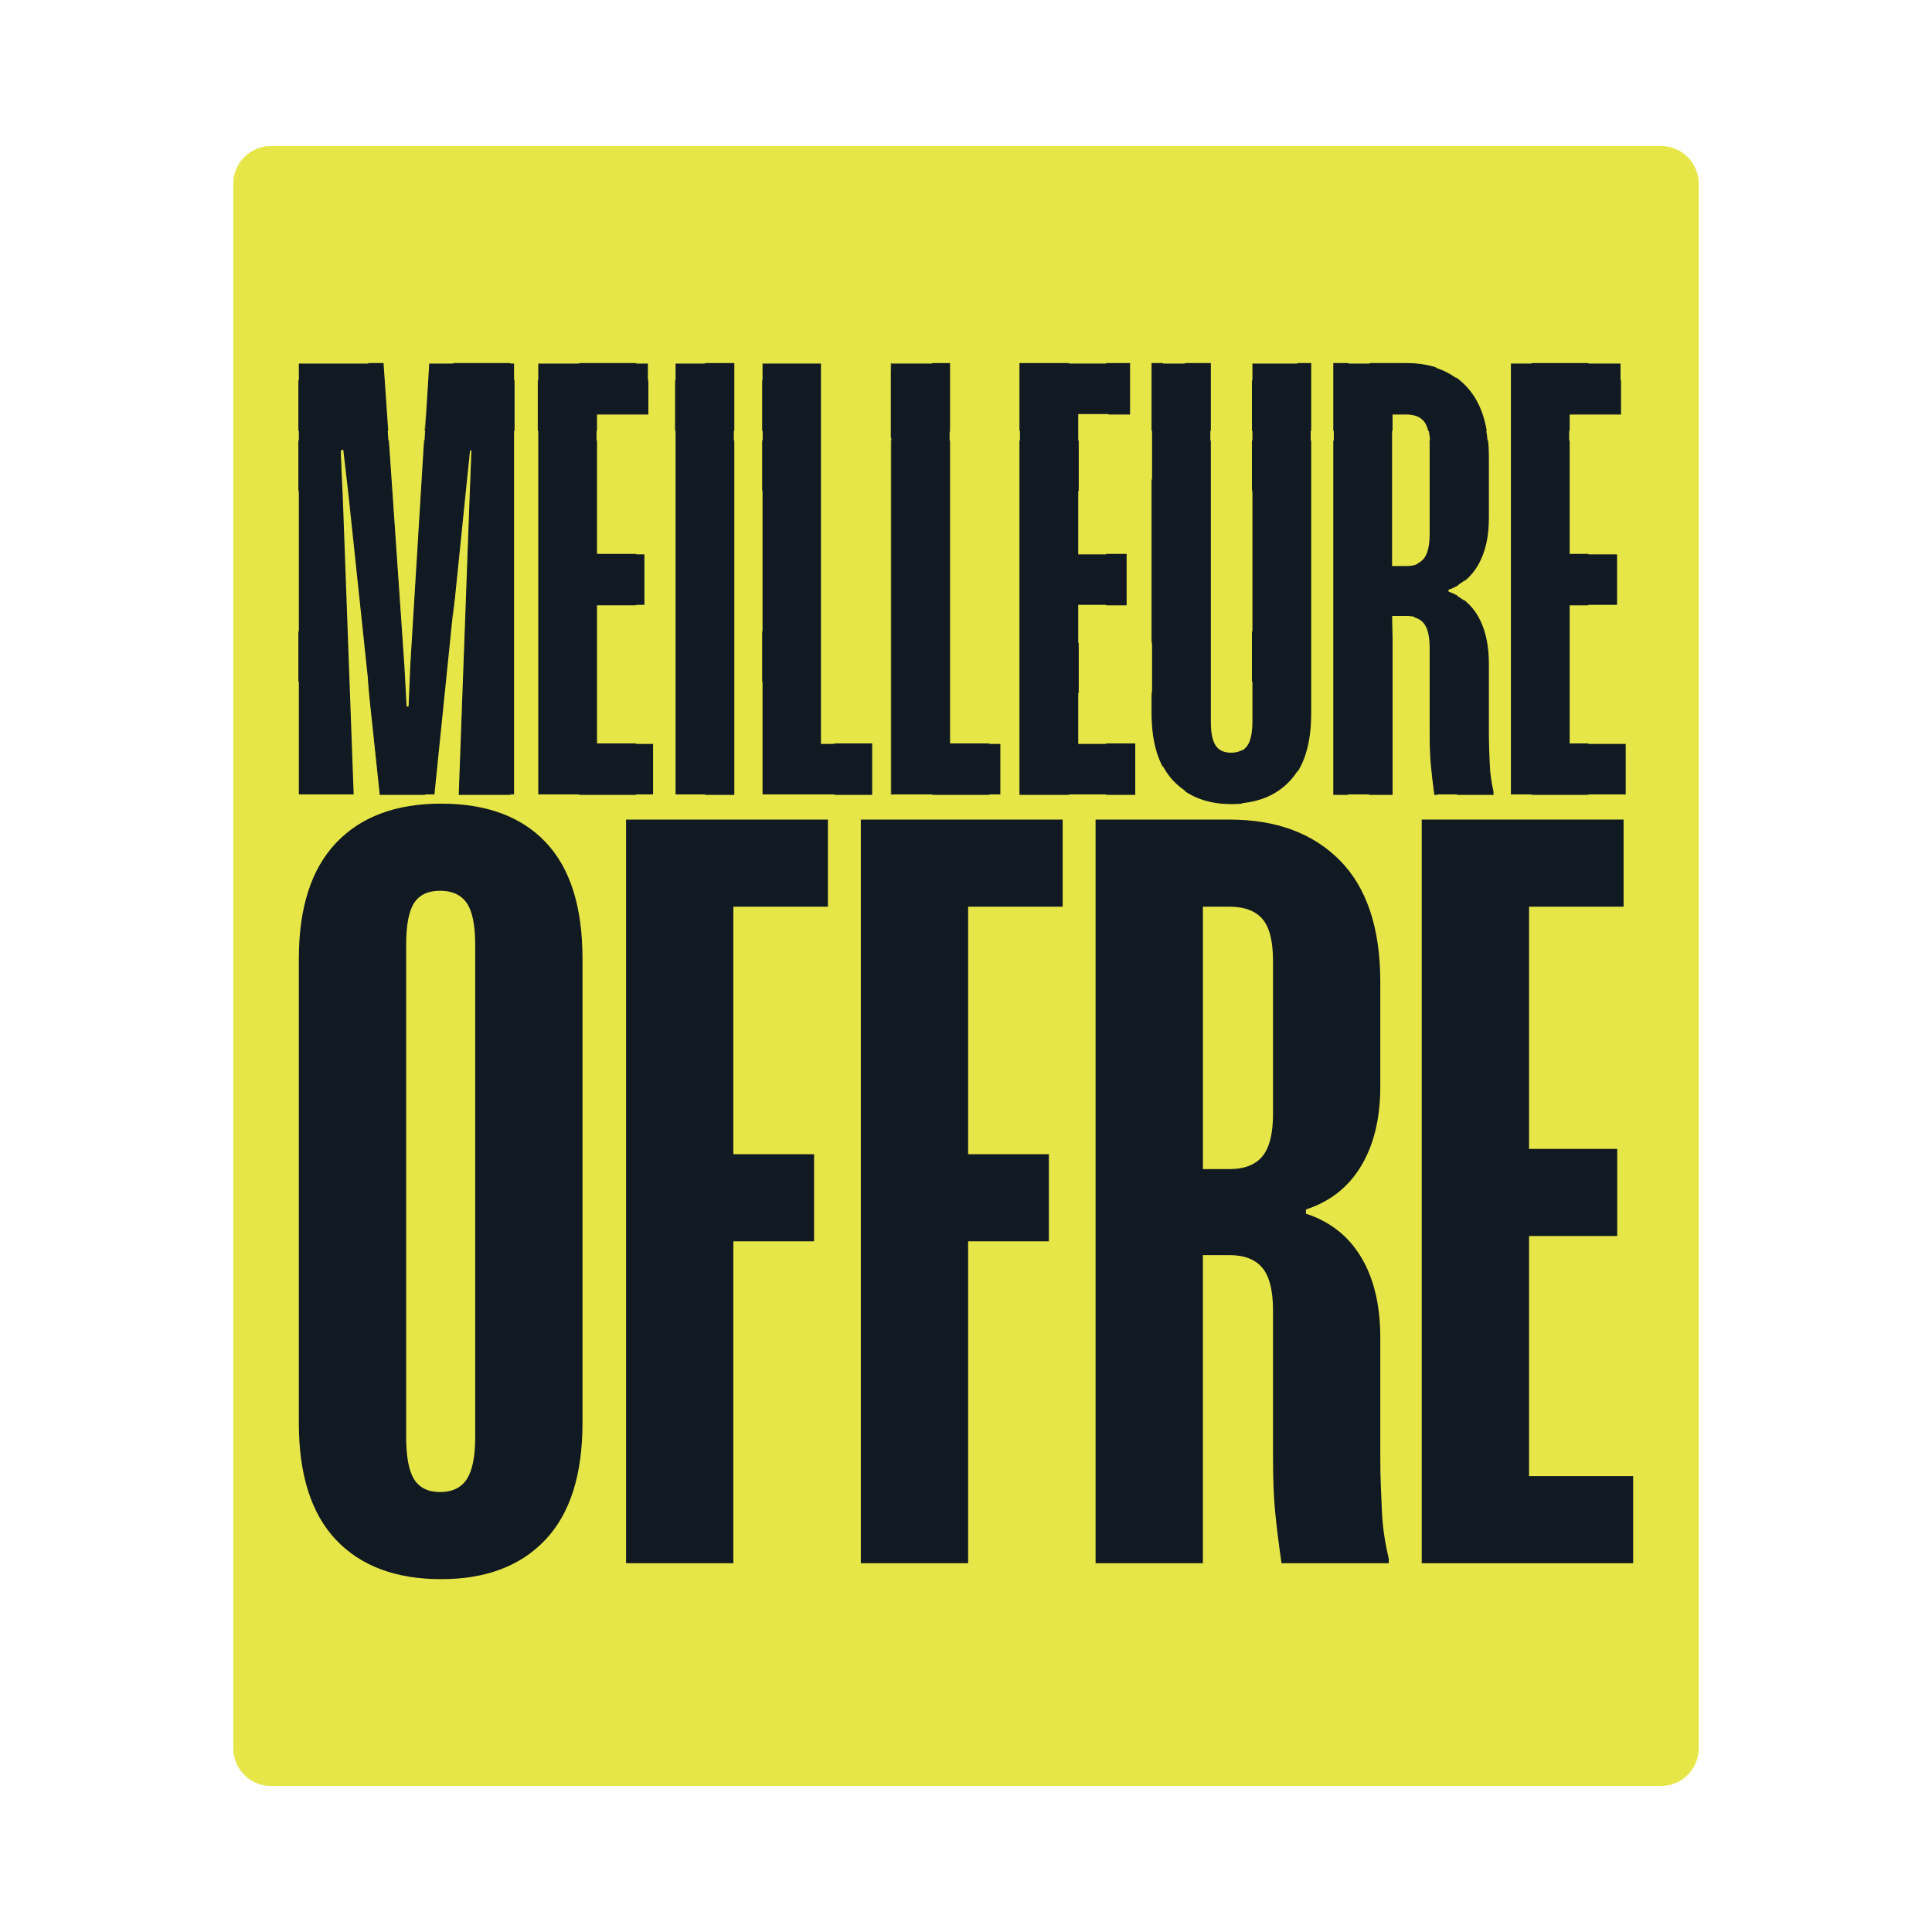 <?xml version="1.0" encoding="utf-8"?>
<!-- Generator: Adobe Illustrator 27.9.0, SVG Export Plug-In . SVG Version: 6.00 Build 0)  -->
<svg version="1.1" xmlns="http://www.w3.org/2000/svg" xmlns:xlink="http://www.w3.org/1999/xlink" x="0px" y="0px"
	 viewBox="0 0 2000 2000" style="enable-background:new 0 0 2000 2000;" xml:space="preserve">
<style type="text/css">
	.st0{fill:none;}
	.st1{fill:#111922;}
	.st2{display:none;}
	.st3{display:inline;fill:#CE2029;}
	.st4{display:inline;}
	.st5{fill:#EAE8E5;}
	.st6{fill:#CE2029;}
	.st7{fill:#E7E648;}
	.st8{fill:#111922;stroke:url(#Unnamed_Pattern);stroke-width:1.011;stroke-miterlimit:10;}
</style>
<pattern  width="1342.96" height="455.55" patternUnits="userSpaceOnUse" id="Unnamed_Pattern" viewBox="0 -455.55 1342.96 455.55" style="overflow:visible;">
	<g>
		<rect x="0" y="-455.55" class="st0" width="1342.96" height="455.55"/>
		<g>
			<path class="st1" d="M217.8-455.55h-85.83l-18.68,312.2l-1.75,43.33h-2.92l-2.34-43.33l-21.02-312.2H0v446h55.47L44.38-319.84
				l-2.34-45.88l2.92-0.64l5.26,46.51L82.33-9.56h54.89l30.95-310.28l4.67-46.51l2.34,0.64l-1.75,45.88L162.33-9.56h55.47V-455.55z"
				/>
			<path class="st1" d="M353.26-455.55H242.32v446h116.2V-61.8h-57.22V-205.8h48.46v-52.24h-48.46v-145.27h51.97V-455.55z"/>
			<path class="st1" d="M440.26-455.55h-58.97v446h58.97V-455.55z"/>
			<path class="st1" d="M469.45-455.55v446h110.36V-61.8h-51.38v-393.75H469.45z"/>
			<path class="st1" d="M599.66-455.55v446h110.36V-61.8h-51.38v-393.75H599.66z"/>
			<path class="st1" d="M840.81-455.55H729.86v446h116.2V-61.8h-57.22V-205.8h48.46v-52.24h-48.46v-145.27h51.97V-455.55z"/>
			<path class="st1" d="M1024.15-455.55h-58.97v370.18c0,11.9-1.75,20.39-5.26,25.49c-3.5,5.1-8.96,7.65-16.35,7.65
				c-7.4,0-12.75-2.55-16.06-7.65c-3.31-5.1-4.96-13.59-4.96-25.49v-370.18h-58.97v361.89c0,31.44,7.3,54.9,21.9,70.4
				C900.07-7.75,919.63,0,944.16,0s43.98-7.64,58.39-22.94c14.4-15.29,21.6-38.86,21.6-70.72V-455.55z"/>
			<path class="st1" d="M1047.5-455.55v446h58.97v-184.77h14.6c8.17,0,14.21,2.55,18.1,7.64c3.89,5.1,5.84,13.6,5.84,25.49v87.93
				c0,13.17,0.38,24.11,1.17,32.81c0.78,8.71,1.94,19.01,3.5,30.9h58.97v-2.55c-1.17-5.51-2.04-10.51-2.63-14.97
				s-0.98-9.02-1.17-13.7c-0.2-4.67-0.39-9.66-0.58-14.97c-0.2-5.31-0.29-11.15-0.29-17.52v-71.36c0-19.53-3.5-35.68-10.51-48.42
				c-7.01-12.74-17.13-21.44-30.36-26.12v-2.55c13.23-4.67,23.36-13.38,30.36-26.12c7.01-12.74,10.51-28.67,10.51-47.79v-62.44
				c0-32.28-7.4-56.6-22.19-72.95c-14.8-16.35-35.03-24.53-60.73-24.53H1047.5z M1106.48-403.31h14.6c8.17,0,14.21,2.45,18.1,7.33
				c3.89,4.89,5.84,13.28,5.84,25.17v91.75c0,11.9-1.95,20.39-5.84,25.49c-3.9,5.1-9.93,7.65-18.1,7.65h-14.6V-403.31z"/>
			<path class="st1" d="M1337.7-455.55h-110.94v446h116.2V-61.8h-57.22V-205.8h48.46v-52.24h-48.46v-145.27h51.97V-455.55z"/>
		</g>
	</g>
</pattern>
<g id="Layer_1" class="st2">
	<path class="st3" d="M1713.5,1841.9h-1427c-21.42,0-38.78-17.36-38.78-38.78V196.88c0-21.42,17.36-38.78,38.78-38.78h1427
		c21.42,0,38.78,17.36,38.78,38.78v1606.24C1752.29,1824.54,1734.92,1841.9,1713.5,1841.9z"/>
	<g class="st4">
		<g>
			<path class="st5" d="M926.64,691.7v4.02l141.99,472.01H827.25l-71-286.96l-11.83-127.39h-9.47l-11.83,127.39l-66.26,286.96
				H417.83l132.53-474.69v-4.02L417.83,229.07h239.02l66.26,274.89l11.83,128.73h9.47l11.83-128.73l71-274.89h241.39L926.64,691.7z"
				/>
			<path class="st5" d="M1478.04,1057.77h104.13v109.95h-447.28v-109.95h104.13v-635.6h-85.2v-84.48c50.47,0,85.2-9.38,104.13-28.16
				c18.93-18.77,28.4-45.59,28.4-80.46h191.69V1057.77z"/>
		</g>
		<g>
			<path class="st5" d="M610.76,1281.55h-58.78v477.78h-76.12v-477.78h-58.03v-63.39h192.93V1281.55z"/>
			<path class="st5" d="M719.28,1759.33h-76.12v-541.17h76.12V1759.33z"/>
			<path class="st5" d="M875.28,1279.23c-4.03-6.19-10.3-9.28-18.84-9.28c-8.04,0-14.07,3.09-18.09,9.28
				c-4.03,6.18-6.03,16.23-6.03,30.15v357.95c0,14.44,2,24.74,6.03,30.92c4.02,6.19,10.04,9.28,18.09,9.28
				c8.54,0,14.81-3.09,18.84-9.28c4.02-6.18,6.03-16.49,6.03-30.92v-105.14h76.12v95.09c0,38.15-9.04,66.62-27.13,85.43
				c-18.09,18.81-42.46,28.22-73.1,28.22c-30.65,0-55.14-9.41-73.48-28.22c-18.35-18.81-27.51-47.28-27.51-85.43v-337.85
				c0-38.66,9.04-67.13,27.13-85.43c18.09-18.29,42.45-27.45,73.1-27.45c31.15,0,55.77,9.16,73.86,27.45
				c18.09,18.3,27.13,46.77,27.13,85.43v95.09h-76.12v-105.14C881.31,1295.47,879.3,1285.42,875.28,1279.23z"/>
			<path class="st5" d="M1133.77,1441.58v1.55l64.06,316.2h-76.87l-42.96-244.3h-2.26l-11.3,32.47v211.83h-76.12v-541.17h76.12
				v143.02l-7.54,102.05l3.01,0.78l58.03-245.85h76.12L1133.77,1441.58z"/>
			<path class="st5" d="M1364.37,1281.55h-67.07v176.27h62.55v63.39h-62.55v174.72h73.86v63.39h-149.97v-541.17h143.19V1281.55z"/>
			<path class="st5" d="M1582.17,1281.55h-58.78v477.78h-76.12v-477.78h-58.03v-63.39h192.93V1281.55z"/>
		</g>
	</g>
	<g class="st4">
		<path class="st6" d="M-330.76,1488.74h-1428.07c-21.44,0-38.81-17.38-38.81-38.81V-157.51c0-21.44,17.38-38.81,38.81-38.81
			h1428.07c21.44,0,38.81,17.38,38.81,38.81v1607.44C-291.95,1471.37-309.33,1488.74-330.76,1488.74z"/>
		<g>
			<path class="st5" d="M-1126.08,348.67v4.03l142.1,472.36h-241.57l-71.05-287.18l-11.84-127.48h-9.47l-11.84,127.48l-66.31,287.18
				h-239.2l132.63-475.05v-4.02l-132.63-460.29h239.2l66.31,275.1l11.84,128.83h9.47l11.84-128.83l71.05-275.1h241.57
				L-1126.08,348.67z"/>
			<path class="st5" d="M-955.81,101.17c0-73.57,21.63-127.87,64.94-162.91c43.28-35.02,102.65-52.55,178.11-52.55
				c77.93,0,138.83,18.62,182.75,55.84c43.89,37.24,65.87,94.82,65.87,172.76v94.59c0,27.16-4.35,51.69-12.99,73.57
				c-8.67,21.9-20.41,42.04-35.25,60.44c-14.84,18.39-31.54,35.27-50.1,50.58c-18.55,15.33-38.35,30.44-59.37,45.32
				c-18.55,13.14-36.82,26.5-54.73,40.07c-17.95,13.59-34.03,28.7-48.24,45.32c-14.23,16.65-25.68,34.38-34.32,53.21
				c-8.67,18.84-12.99,40.95-12.99,66.34v73.58h307.99v107.73h-495.38V650.33c0-37.65,5.57-70.72,16.7-99.19
				c11.13-28.45,25.66-53.86,43.6-76.2c17.92-22.33,38.03-42.47,60.3-60.43c22.26-17.94,43.89-34.36,64.94-49.27
				c33.4-24.51,62.15-50.13,86.27-76.86c24.12-26.71,36.18-56.7,36.18-89.99V76.2c0-31.53-4.96-53.21-14.84-65.03
				c-9.91-11.82-24.76-17.74-44.53-17.74c-19.8,0-34.32,5.48-43.6,16.42c-9.28,10.97-13.92,30.88-13.92,59.78v169.48h-187.39V101.17
				z"/>
			<g>
				<g>
					<path class="st5" d="M-1466.32,916.97h-51.41v478.14h-66.57V916.97h-50.75v-63.44h168.73V916.97z"/>
					<path class="st5" d="M-1371.42,1395.11h-66.57V853.53h66.57V1395.11z"/>
					<path class="st5" d="M-1234.98,914.65c-3.52-6.19-9.01-9.29-16.48-9.29c-7.03,0-12.31,3.1-15.82,9.29
						c-3.52,6.19-5.27,16.25-5.27,30.17v358.21c0,14.45,1.75,24.76,5.27,30.95c3.51,6.19,8.78,9.29,15.82,9.29
						c7.47,0,12.96-3.1,16.48-9.29c3.51-6.19,5.27-16.5,5.27-30.95v-105.22h66.57v95.16c0,38.18-7.91,66.67-23.73,85.49
						c-15.82,18.82-37.14,28.24-63.93,28.24c-26.81,0-48.23-9.42-64.26-28.24c-16.05-18.82-24.06-47.32-24.06-85.49v-338.1
						c0-38.68,7.91-67.18,23.73-85.49c15.82-18.3,37.13-27.47,63.93-27.47c27.24,0,48.77,9.16,64.59,27.47
						c15.82,18.31,23.73,46.81,23.73,85.49v95.16h-66.57V944.83C-1229.71,930.9-1231.47,920.84-1234.98,914.65z"/>
					<path class="st5" d="M-1008.92,1077.13v1.55l56.02,316.44h-67.23l-37.57-244.48h-1.98l-9.89,32.49v211.99h-66.57V853.53h66.57
						v143.13l-6.59,102.13l2.64,0.78l50.75-246.03h66.57L-1008.92,1077.13z"/>
					<path class="st5" d="M-807.24,916.97h-58.66v176.4h54.71v63.44h-54.71v174.85h64.59v63.44h-131.16V853.53h125.23V916.97z"/>
					<path class="st5" d="M-616.76,916.97h-51.41v478.14h-66.57V916.97h-50.75v-63.44h168.73V916.97z"/>
				</g>
				<path class="st5" d="M-514.55,1029.29v-79.95c0-14.58-1.56-24.63-4.68-30.17c-3.12-5.53-7.6-8.3-13.45-8.3
					c-6.24,0-10.92,2.77-14.03,8.3c-3.12,5.54-4.68,15.59-4.68,30.17v50.53c0,18.1,3.89,34.95,11.69,50.53
					c7.79,15.59,16.75,30.68,26.89,45.25c7.02,9.56,13.93,19.49,20.75,29.79c6.81,10.31,13.05,21.38,18.71,33.19
					c5.65,11.82,10.23,24.64,13.74,38.47c3.51,13.83,5.26,29.3,5.26,46.39v45.25c0,37.22-7.01,64.99-21.05,83.34
					c-14.03,18.35-33.32,27.53-57.87,27.53c-24.55,0-43.75-9.05-57.58-27.15c-13.84-18.1-20.75-46.01-20.75-83.72v-70.14h59.04
					v79.95c0,15.08,1.65,25.4,4.97,30.92c3.31,5.54,8.28,8.3,14.91,8.3c6.23,0,11.01-2.76,14.32-8.3
					c3.31-5.53,4.97-15.84,4.97-30.92v-50.53c0-10.05-1.37-19.61-4.09-28.66c-2.73-9.05-6.34-18.1-10.81-27.15
					c-4.48-9.05-9.55-17.84-15.2-26.4c-5.65-8.54-11.6-16.84-17.83-24.89c-5.85-9.05-11.79-18.35-17.83-27.91
					c-6.05-9.55-11.4-19.73-16.08-30.55c-4.68-10.81-8.39-22.5-11.11-35.07c-2.73-12.56-4.09-26.65-4.09-42.24v-46.01
					c0-37.2,6.91-64.86,20.75-82.97c13.83-18.1,32.83-27.15,57-27.15c24.16,0,43.06,9.05,56.71,27.15
					c13.64,18.1,20.46,45.76,20.46,82.97v70.14H-514.55z"/>
			</g>
		</g>
	</g>
</g>
<g id="Layer_2" class="st2">
	<path class="st3" d="M1713.5,1841.9h-1427c-21.42,0-38.78-17.36-38.78-38.78V196.88c0-21.42,17.36-38.78,38.78-38.78h1427
		c21.42,0,38.78,17.36,38.78,38.78v1606.24C1752.29,1824.54,1734.92,1841.9,1713.5,1841.9z"/>
	<g class="st4">
		<path class="st5" d="M927.03,698.39v4.08l142.1,478.83H827.56l-71.05-291.11l-11.84-129.23h-9.47l-11.84,129.23l-66.31,291.11
			h-239.2l132.63-481.56v-4.08L417.83,229.07h239.2l66.31,278.87l11.84,130.59h9.47l11.84-130.59l71.05-278.87h241.57L927.03,698.39
			z"/>
		<path class="st5" d="M1097.29,447.49c0-74.58,21.63-129.62,64.94-165.14c43.28-35.5,102.65-53.27,178.11-53.27
			c77.93,0,138.83,18.88,182.75,56.6c43.89,37.75,65.87,96.12,65.87,175.13v95.89c0,27.53-4.35,52.4-12.99,74.58
			c-8.67,22.21-20.41,42.62-35.25,61.27c-14.84,18.64-31.54,35.75-50.09,51.27c-18.55,15.54-38.35,30.86-59.37,45.95
			c-18.55,13.32-36.82,26.87-54.73,40.62c-17.95,13.77-34.03,29.09-48.24,45.94c-14.23,16.88-25.68,34.86-34.32,53.94
			c-8.67,19.1-12.99,41.51-12.99,67.25v74.58h307.99v109.2h-495.38v-177.13c0-38.16,5.57-71.69,16.7-100.55
			c11.13-28.84,25.66-54.6,43.6-77.25c17.92-22.64,38.03-43.05,60.3-61.26c22.26-18.19,43.89-34.83,64.94-49.94
			c33.4-24.85,62.15-50.82,86.27-77.91c24.12-27.07,36.18-57.48,36.18-91.23V422.18c0-31.96-4.96-53.94-14.84-65.92
			c-9.91-11.99-24.76-17.98-44.53-17.98c-19.8,0-34.32,5.56-43.6,16.65c-9.28,11.12-13.92,31.3-13.92,60.6v171.8h-187.39V447.49z"/>
		<g>
			<g>
				<path class="st5" d="M586.78,1274.47h-51.41v484.69H468.8v-484.69h-50.75v-64.31h168.73V1274.47z"/>
				<path class="st5" d="M681.68,1759.16h-66.57v-549h66.57V1759.16z"/>
				<path class="st5" d="M818.12,1272.12c-3.52-6.28-9.01-9.41-16.48-9.41c-7.03,0-12.31,3.14-15.82,9.41
					c-3.52,6.27-5.27,16.47-5.27,30.59v363.12c0,14.64,1.75,25.1,5.27,31.37c3.51,6.28,8.78,9.41,15.82,9.41
					c7.47,0,12.96-3.14,16.48-9.41c3.51-6.27,5.27-16.73,5.27-31.37v-106.66h66.57v96.47c0,38.7-7.91,67.58-23.73,86.66
					c-15.82,19.08-37.14,28.63-63.93,28.63c-26.81,0-48.23-9.55-64.26-28.63c-16.04-19.08-24.06-47.96-24.06-86.66V1312.9
					c0-39.21,7.91-68.1,23.73-86.66c15.82-18.56,37.13-27.84,63.93-27.84c27.24,0,48.77,9.29,64.59,27.84
					c15.82,18.57,23.73,47.45,23.73,86.66v96.47h-66.57v-106.66C823.39,1288.59,821.63,1278.39,818.12,1272.12z"/>
				<path class="st5" d="M1044.18,1436.82v1.57l56.02,320.77h-67.23l-37.57-247.83h-1.98l-9.89,32.94v214.9h-66.57v-549h66.57
					v145.09l-6.59,103.52l2.64,0.79l50.75-249.4h66.57L1044.18,1436.82z"/>
				<path class="st5" d="M1245.86,1274.47h-58.66v178.82h54.71v64.31h-54.71v177.25h64.59v64.31h-131.16v-549h125.23V1274.47z"/>
				<path class="st5" d="M1436.34,1274.47h-51.41v484.69h-66.57v-484.69h-50.75v-64.31h168.73V1274.47z"/>
			</g>
			<path class="st5" d="M1538.56,1388.33v-81.04c0-14.78-1.56-24.97-4.68-30.58c-3.12-5.6-7.6-8.41-13.45-8.41
				c-6.24,0-10.92,2.81-14.03,8.41c-3.12,5.61-4.68,15.8-4.68,30.58v51.22c0,18.35,3.89,35.43,11.69,51.22
				c7.79,15.81,16.75,31.1,26.89,45.87c7.02,9.69,13.93,19.76,20.75,30.2c6.81,10.45,13.05,21.67,18.71,33.64
				c5.65,11.98,10.23,24.98,13.74,38.99c3.51,14.02,5.26,29.7,5.26,47.02v45.87c0,37.73-7.01,65.88-21.05,84.48
				c-14.03,18.6-33.32,27.91-57.87,27.91s-43.75-9.17-57.58-27.52c-13.84-18.35-20.75-46.64-20.75-84.87v-71.11h59.04v81.04
				c0,15.29,1.65,25.74,4.97,31.35c3.31,5.61,8.28,8.41,14.91,8.41c6.23,0,11.01-2.8,14.32-8.41c3.31-5.6,4.97-16.06,4.97-31.35
				v-51.22c0-10.19-1.37-19.88-4.09-29.05c-2.73-9.17-6.34-18.35-10.81-27.52c-4.48-9.17-9.55-18.09-15.2-26.76
				c-5.65-8.66-11.6-17.07-17.83-25.23c-5.85-9.17-11.79-18.6-17.83-28.29c-6.05-9.68-11.4-20-16.08-30.97
				c-4.68-10.95-8.39-22.8-11.11-35.55c-2.73-12.74-4.09-27.01-4.09-42.82v-46.64c0-37.71,6.91-65.75,20.75-84.1
				c13.83-18.35,32.83-27.52,57-27.52c24.16,0,43.06,9.17,56.71,27.52c13.64,18.35,20.46,46.39,20.46,84.1v71.11H1538.56z"/>
		</g>
	</g>
	<path class="st3" d="M1713.5,1841.9h-1427c-21.42,0-38.78-17.36-38.78-38.78V196.88c0-21.42,17.36-38.78,38.78-38.78h1427
		c21.42,0,38.78,17.36,38.78,38.78v1606.24C1752.29,1824.54,1734.92,1841.9,1713.5,1841.9z"/>
	<g class="st4">
		<path class="st5" d="M927.03,698.39v4.08l142.1,478.83H827.56l-71.05-291.11l-11.84-129.23h-9.47l-11.84,129.23l-66.31,291.11
			h-239.2l132.63-481.56v-4.08L417.83,229.07h239.2l66.31,278.87l11.84,130.59h9.47l11.84-130.59l71.05-278.87h241.57L927.03,698.39
			z"/>
		<path class="st5" d="M1097.29,447.49c0-74.58,21.63-129.62,64.94-165.14c43.28-35.5,102.65-53.27,178.11-53.27
			c77.93,0,138.83,18.88,182.75,56.6c43.89,37.75,65.87,96.12,65.87,175.13v95.89c0,27.53-4.35,52.4-12.99,74.58
			c-8.67,22.21-20.41,42.62-35.25,61.27c-14.84,18.64-31.54,35.75-50.09,51.27c-18.55,15.54-38.35,30.86-59.37,45.95
			c-18.55,13.32-36.82,26.87-54.73,40.62c-17.95,13.77-34.03,29.09-48.24,45.94c-14.23,16.88-25.68,34.86-34.32,53.94
			c-8.67,19.1-12.99,41.51-12.99,67.25v74.58h307.99v109.2h-495.38v-177.13c0-38.16,5.57-71.69,16.7-100.55
			c11.13-28.84,25.66-54.6,43.6-77.25c17.92-22.64,38.03-43.05,60.3-61.26c22.26-18.19,43.89-34.83,64.94-49.94
			c33.4-24.85,62.15-50.82,86.27-77.91c24.12-27.07,36.18-57.48,36.18-91.23V422.18c0-31.96-4.96-53.94-14.84-65.92
			c-9.91-11.99-24.76-17.98-44.53-17.98c-19.8,0-34.32,5.56-43.6,16.65c-9.28,11.12-13.92,31.3-13.92,60.6v171.8h-187.39V447.49z"/>
		<g>
			<g>
				<path class="st5" d="M586.78,1274.47h-51.41v484.69H468.8v-484.69h-50.75v-64.31h168.73V1274.47z"/>
				<path class="st5" d="M681.68,1759.16h-66.57v-549h66.57V1759.16z"/>
				<path class="st5" d="M818.12,1272.12c-3.52-6.28-9.01-9.41-16.48-9.41c-7.03,0-12.31,3.14-15.82,9.41
					c-3.52,6.27-5.27,16.47-5.27,30.59v363.12c0,14.64,1.75,25.1,5.27,31.37c3.51,6.28,8.78,9.41,15.82,9.41
					c7.47,0,12.96-3.14,16.48-9.41c3.51-6.27,5.27-16.73,5.27-31.37v-106.66h66.57v96.47c0,38.7-7.91,67.58-23.73,86.66
					c-15.82,19.08-37.14,28.63-63.93,28.63c-26.81,0-48.23-9.55-64.26-28.63c-16.04-19.08-24.06-47.96-24.06-86.66V1312.9
					c0-39.21,7.91-68.1,23.73-86.66c15.82-18.56,37.13-27.84,63.93-27.84c27.24,0,48.77,9.29,64.59,27.84
					c15.82,18.57,23.73,47.45,23.73,86.66v96.47h-66.57v-106.66C823.39,1288.59,821.63,1278.39,818.12,1272.12z"/>
				<path class="st5" d="M1044.18,1436.82v1.57l56.02,320.77h-67.23l-37.57-247.83h-1.98l-9.89,32.94v214.9h-66.57v-549h66.57
					v145.09l-6.59,103.52l2.64,0.79l50.75-249.4h66.57L1044.18,1436.82z"/>
				<path class="st5" d="M1245.86,1274.47h-58.66v178.82h54.71v64.31h-54.71v177.25h64.59v64.31h-131.16v-549h125.23V1274.47z"/>
				<path class="st5" d="M1436.34,1274.47h-51.41v484.69h-66.57v-484.69h-50.75v-64.31h168.73V1274.47z"/>
			</g>
			<path class="st5" d="M1538.56,1388.33v-81.04c0-14.78-1.56-24.97-4.68-30.58c-3.12-5.6-7.6-8.41-13.45-8.41
				c-6.24,0-10.92,2.81-14.03,8.41c-3.12,5.61-4.68,15.8-4.68,30.58v51.22c0,18.35,3.89,35.43,11.69,51.22
				c7.79,15.81,16.75,31.1,26.89,45.87c7.02,9.69,13.93,19.76,20.75,30.2c6.81,10.45,13.05,21.67,18.71,33.64
				c5.65,11.98,10.23,24.98,13.74,38.99c3.51,14.02,5.26,29.7,5.26,47.02v45.87c0,37.73-7.01,65.88-21.05,84.48
				c-14.03,18.6-33.32,27.91-57.87,27.91s-43.75-9.17-57.58-27.52c-13.84-18.35-20.75-46.64-20.75-84.87v-71.11h59.04v81.04
				c0,15.29,1.65,25.74,4.97,31.35c3.31,5.61,8.28,8.41,14.91,8.41c6.23,0,11.01-2.8,14.32-8.41c3.31-5.6,4.97-16.06,4.97-31.35
				v-51.22c0-10.19-1.37-19.88-4.09-29.05c-2.73-9.17-6.34-18.35-10.81-27.52c-4.48-9.17-9.55-18.09-15.2-26.76
				c-5.65-8.66-11.6-17.07-17.83-25.23c-5.85-9.17-11.79-18.6-17.83-28.29c-6.05-9.68-11.4-20-16.08-30.97
				c-4.68-10.95-8.39-22.8-11.11-35.55c-2.73-12.74-4.09-27.01-4.09-42.82v-46.64c0-37.71,6.91-65.75,20.75-84.1
				c13.83-18.35,32.83-27.52,57-27.52c24.16,0,43.06,9.17,56.71,27.52c13.64,18.35,20.46,46.39,20.46,84.1v71.11H1538.56z"/>
		</g>
	</g>
</g>
<g id="Layer_3" class="st2">
	<g class="st4">
		<path class="st6" d="M1713.5,1841.9h-1427c-21.42,0-38.78-17.36-38.78-38.78V196.88c0-21.42,17.36-38.78,38.78-38.78h1427
			c21.42,0,38.78,17.36,38.78,38.78v1606.24C1752.29,1824.54,1734.92,1841.9,1713.5,1841.9z"/>
		<g>
			<path class="st5" d="M918,699.79v4.06l143.37,476.6H817.63L745.95,890.7L734,762.08h-9.56L712.49,890.7l-66.91,289.75H404.24
				l133.82-479.31v-4.06L404.24,232.67h241.35l66.91,277.56l11.95,129.98H734l11.95-129.98l71.69-277.56h243.74L918,699.79z"/>
			<g>
				<g>
					<path class="st5" d="M574.7,1273.19h-51.87v482.43h-67.17v-482.43h-51.21v-64.01H574.7V1273.19z"/>
					<path class="st5" d="M670.46,1755.62h-67.17v-546.44h67.17V1755.62z"/>
					<path class="st5" d="M808.11,1270.85c-3.55-6.25-9.09-9.37-16.63-9.37c-7.1,0-12.42,3.12-15.96,9.37
						c-3.55,6.24-5.32,16.39-5.32,30.44v361.43c0,14.58,1.77,24.98,5.32,31.22c3.54,6.25,8.86,9.37,15.96,9.37
						c7.53,0,13.07-3.12,16.63-9.37c3.54-6.24,5.32-16.65,5.32-31.22v-106.16h67.17v96.02c0,38.52-7.98,67.27-23.94,86.26
						c-15.96,18.99-37.47,28.49-64.51,28.49c-27.05,0-48.66-9.5-64.84-28.49c-16.19-18.99-24.27-47.74-24.27-86.26v-341.13
						c0-39.03,7.98-67.78,23.94-86.26c15.96-18.47,37.46-27.71,64.51-27.71c27.48,0,49.21,9.24,65.17,27.71
						c15.96,18.48,23.94,47.23,23.94,86.26v96.02h-67.17V1301.3C813.43,1287.24,811.65,1277.09,808.11,1270.85z"/>
					<path class="st5" d="M1036.21,1434.78v1.56l56.53,319.28h-67.83l-37.91-246.68h-2l-9.98,32.79v213.89h-67.17v-546.44h67.17
						v144.42l-6.65,103.04l2.66,0.78l51.21-248.24h67.17L1036.21,1434.78z"/>
					<path class="st5" d="M1239.69,1273.19h-59.19v177.98h55.2v64.01h-55.2v176.42h65.17v64.01h-132.34v-546.44h126.35V1273.19z"/>
					<path class="st5" d="M1431.88,1273.19h-51.87v482.43h-67.17v-482.43h-51.21v-64.01h170.24V1273.19z"/>
				</g>
				<path class="st5" d="M1535.01,1386.52v-80.66c0-14.71-1.58-24.85-4.72-30.44c-3.15-5.58-7.67-8.37-13.57-8.37
					c-6.29,0-11.01,2.79-14.16,8.37c-3.15,5.59-4.72,15.73-4.72,30.44v50.99c0,18.26,3.93,35.27,11.8,50.99
					c7.86,15.73,16.9,30.95,27.13,45.66c7.08,9.64,14.05,19.67,20.94,30.06c6.88,10.4,13.17,21.57,18.87,33.48
					c5.7,11.93,10.32,24.86,13.86,38.81c3.54,13.96,5.31,29.56,5.31,46.8v45.66c0,37.55-7.08,65.58-21.23,84.09
					c-14.16,18.51-33.62,27.78-58.39,27.78s-44.15-9.13-58.1-27.4c-13.96-18.26-20.94-46.42-20.94-84.47v-70.77h59.57v80.66
					c0,15.22,1.67,25.62,5.01,31.2c3.34,5.59,8.35,8.37,15.04,8.37c6.29,0,11.11-2.78,14.45-8.37c3.34-5.58,5.01-15.98,5.01-31.2
					v-50.99c0-10.14-1.38-19.79-4.13-28.92c-2.76-9.13-6.4-18.26-10.91-27.4c-4.53-9.13-9.64-18-15.34-26.63
					c-5.7-8.62-11.7-16.99-17.99-25.11c-5.9-9.13-11.9-18.51-17.99-28.16c-6.1-9.63-11.5-19.9-16.22-30.82
					c-4.72-10.9-8.46-22.7-11.21-35.38c-2.76-12.68-4.13-26.88-4.13-42.62v-46.42c0-37.54,6.98-65.44,20.94-83.71
					c13.95-18.26,33.12-27.4,57.51-27.4c24.38,0,43.44,9.13,57.21,27.4c13.76,18.26,20.64,46.17,20.64,83.71v70.77H1535.01z"/>
			</g>
			<path class="st5" d="M1595.76,562.45c0,32.9-6.78,59.72-20.33,80.49c-13.55,20.77-37.75,35.93-72.6,45.44v5.19
				c34.85,9.53,59.05,23.82,72.6,42.85c13.55,19.05,20.33,45.01,20.33,77.9V990.9c0,63.19-22.26,110.58-66.79,142.17
				c-44.53,31.59-108.11,47.39-190.69,47.39c-82.61,0-146.5-16.03-191.66-48.04c-45.19-32.01-67.76-79.2-67.76-141.52V816.92h195.53
				v190.85c0,24.24,4.84,41.35,14.52,51.29c9.68,9.96,25.47,14.93,47.43,14.93c21.93,0,38.05-4.97,48.4-14.93
				c10.32-9.94,15.49-27.04,15.49-51.29V829.91c0-32.89-5.81-55.18-17.42-66.86c-11.62-11.69-34.21-17.53-67.76-17.53h-44.53V639.05
				h44.53c32.25,0,54.51-5.85,66.79-17.53c12.25-11.68,18.39-33.53,18.39-65.56V405.35c0-24.23-5.17-41.33-15.49-51.29
				c-10.34-9.94-26.47-14.93-48.4-14.93c-21.96,0-37.75,4.99-47.43,14.93c-9.68,9.96-14.52,27.06-14.52,51.29v163.59h-195.53V422.23
				c0-62.32,22.57-109.48,67.76-141.52c45.16-32.01,109.05-48.04,191.66-48.04c82.58,0,146.17,15.8,190.69,47.39
				c44.53,31.6,66.79,78.99,66.79,142.17V562.45z"/>
		</g>
	</g>
</g>
<g id="Layer_4">
	<g>
		<path class="st7" d="M1719.41,1848.87H280.59c-21.6,0-39.1-17.51-39.1-39.1V190.23c0-21.6,17.51-39.1,39.1-39.1h1438.82
			c21.6,0,39.1,17.51,39.1,39.1v1619.54C1758.51,1831.36,1741.01,1848.87,1719.41,1848.87z"/>
		<g>
			<path class="st1" d="M603,1473.08c0,53.53-12.84,93.86-38.49,120.97c-25.67,27.11-61.59,40.69-107.78,40.69
				c-46.93,0-83.22-13.58-108.88-40.69c-25.67-27.12-38.49-67.45-38.49-120.97v-480.6c0-52.79,12.82-92.74,38.49-119.87
				c25.66-27.11,61.95-40.69,108.88-40.69c46.91,0,83.03,13.39,108.33,40.14C590.36,898.84,603,938.98,603,992.49V1473.08z
				 M483.13,934.75c-5.88-8.42-15.04-12.65-27.49-12.65c-12.48,0-21.44,4.23-26.94,12.65c-5.5,8.44-8.25,22.92-8.25,43.44v509.19
				c0,20.53,2.75,35.19,8.25,43.99c5.5,8.8,14.47,13.2,26.94,13.2c12.46,0,21.62-4.4,27.49-13.2c5.86-8.8,8.8-23.46,8.8-43.99
				V978.19C491.93,957.67,488.99,943.19,483.13,934.75z"/>
			<path class="st1" d="M857.04,938.6h-97.88v256.25h83.58v90.18h-83.58v333.23H648.09V848.42h208.95V938.6z"/>
			<path class="st1" d="M1100.08,938.6h-97.88v256.25h83.58v90.18h-83.58v333.23H891.12V848.42h208.95V938.6z"/>
			<path class="st1" d="M1272.73,848.42c48.39,0,86.5,14.13,114.37,42.34c27.85,28.24,41.79,70.21,41.79,125.92v107.77
				c0,32.99-6.6,60.49-19.8,82.48c-13.2,22-32.27,37.03-57.19,45.09v4.4c24.92,8.08,43.99,23.09,57.19,45.09
				c13.2,22,19.8,49.87,19.8,83.58v123.17c0,11,0.17,21.09,0.55,30.24c0.36,9.18,0.72,17.79,1.1,25.84
				c0.36,8.08,1.1,15.95,2.2,23.65c1.1,7.7,2.75,16.32,4.95,25.84v4.4h-111.08c-2.94-20.52-5.14-38.3-6.6-53.34
				c-1.48-15.02-2.2-33.91-2.2-56.64v-151.77c0-20.52-3.68-35.19-11-43.99c-7.34-8.8-18.7-13.2-34.09-13.2h-27.49v318.93h-111.08
				V848.42H1272.73z M1245.24,1210.24h27.49c15.4,0,26.75-4.4,34.09-13.2c7.32-8.8,11-23.46,11-43.99V994.69
				c0-20.52-3.68-35-11-43.44c-7.34-8.42-18.7-12.65-34.09-12.65h-27.49V1210.24z"/>
			<path class="st1" d="M1680.73,938.6h-97.88v250.75h91.28v90.18h-91.28v248.55h107.78v90.18h-218.85V848.42h208.95V938.6z"/>
		</g>
		<g>
			<path class="st8" d="M532.13,822.37h-56.73l11.35-310.28l1.79-45.88l-2.39-0.64l-4.78,46.51l-31.65,310.28h-56.14l-32.85-310.28
				l-5.37-46.51l-2.99,0.64l2.39,45.88l11.35,310.28h-56.73v-446h87.19l21.5,312.2l2.39,43.33h2.99l1.79-43.33l19.11-312.2h87.79
				V822.37z"/>
			<path class="st8" d="M670.68,428.62h-53.15v145.27h49.57v52.24h-49.57v143.99h58.53v52.24H557.21v-446h113.47V428.62z"/>
			<path class="st8" d="M759.66,822.37h-60.32v-446h60.32V822.37z"/>
			<path class="st8" d="M849.83,376.37v393.75h52.55v52.24H789.52v-446H849.83z"/>
			<path class="st8" d="M983.01,376.37v393.75h52.55v52.24H922.69v-446H983.01z"/>
			<path class="st8" d="M1169.33,428.62h-53.15v145.27h49.57v52.24h-49.57v143.99h58.53v52.24h-118.84v-446h113.47V428.62z"/>
			<path class="st8" d="M1356.85,738.27c0,31.86-7.37,55.43-22.1,70.72c-14.73,15.29-34.64,22.94-59.72,22.94
				c-25.08,0-45.09-7.75-60.02-23.26c-14.93-15.5-22.4-38.96-22.4-70.4V376.37h60.32v370.18c0,11.9,1.69,20.39,5.08,25.49
				c3.38,5.1,8.86,7.65,16.42,7.65c7.56,0,13.14-2.55,16.72-7.65c3.58-5.1,5.37-13.59,5.37-25.49V376.37h60.32V738.27z"/>
			<path class="st8" d="M1455.99,376.37c26.28,0,46.97,8.18,62.11,24.53c15.13,16.36,22.69,40.68,22.69,72.95v62.44
				c0,19.11-3.58,35.04-10.75,47.79c-7.17,12.74-17.52,21.45-31.06,26.12v2.55c13.53,4.68,23.89,13.38,31.06,26.12
				c7.17,12.74,10.75,28.89,10.75,48.42v71.36c0,6.37,0.09,12.22,0.3,17.52c0.2,5.32,0.39,10.3,0.6,14.97
				c0.2,4.68,0.6,9.24,1.19,13.7c0.6,4.46,1.49,9.46,2.69,14.97v2.55h-60.32c-1.6-11.89-2.79-22.19-3.58-30.9
				c-0.8-8.7-1.19-19.64-1.19-32.81v-87.93c0-11.89-2-20.39-5.97-25.49c-3.98-5.1-10.15-7.64-18.51-7.64h-14.93v184.77h-60.32v-446
				H1455.99z M1441.06,585.99h14.93c8.36,0,14.53-2.55,18.51-7.65c3.98-5.1,5.97-13.59,5.97-25.49v-91.75
				c0-11.89-2-20.28-5.97-25.17c-3.98-4.88-10.15-7.33-18.51-7.33h-14.93V585.99z"/>
			<path class="st8" d="M1677.55,428.62h-53.15v145.27h49.57v52.24h-49.57v143.99h58.53v52.24h-118.84v-446h113.47V428.62z"/>
		</g>
	</g>
</g>
</svg>
